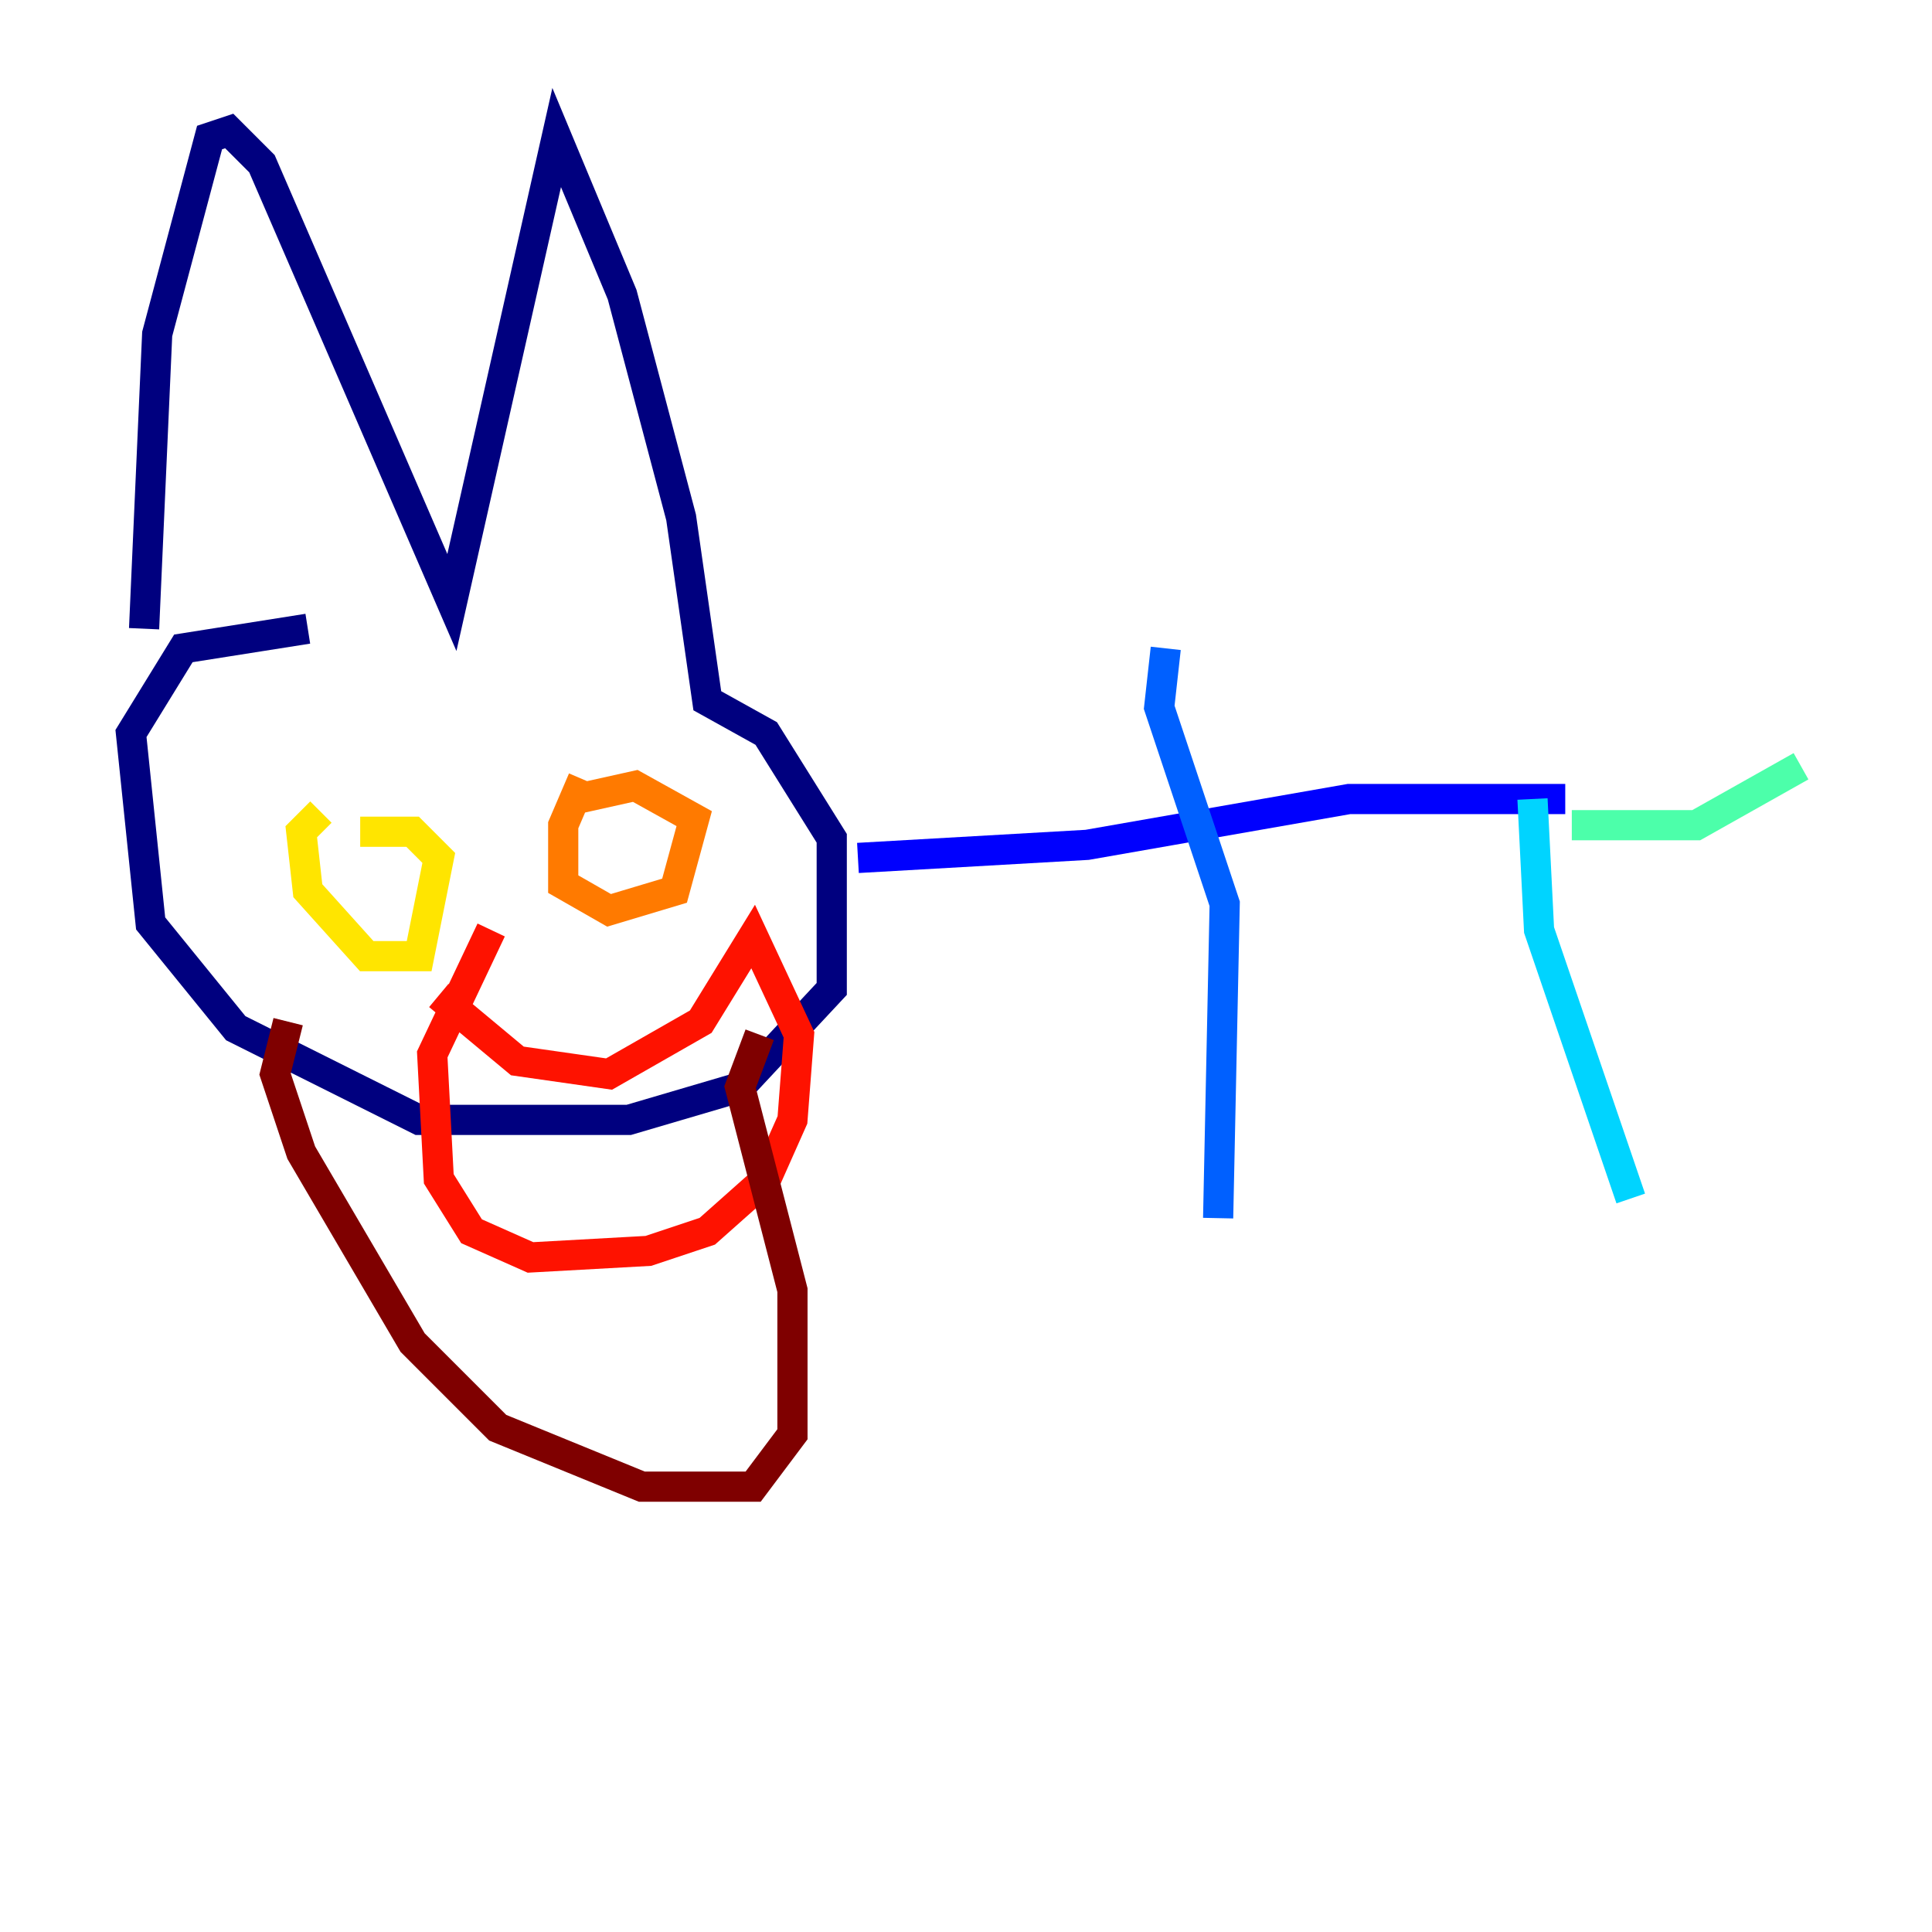 <?xml version="1.0" encoding="utf-8" ?>
<svg baseProfile="tiny" height="128" version="1.2" viewBox="0,0,128,128" width="128" xmlns="http://www.w3.org/2000/svg" xmlns:ev="http://www.w3.org/2001/xml-events" xmlns:xlink="http://www.w3.org/1999/xlink"><defs /><polyline fill="none" points="9.546,41.654 10.414,22.129 13.885,9.112 15.186,8.678 17.356,10.848 29.939,39.919 36.881,9.112 41.22,19.525 45.125,34.278 46.861,46.427 50.766,48.597 55.105,55.539 55.105,65.519 49.031,72.027 41.654,74.197 27.77,74.197 15.62,68.122 9.98,61.18 8.678,48.597 12.149,42.956 20.393,41.654" stroke="#00007f" stroke-width="2" /><polyline fill="none" points="56.841,56.841 72.027,55.973 89.383,52.936 103.702,52.936" stroke="#0000fe" stroke-width="2" /><polyline fill="none" points="77.234,42.956 76.8,46.861 81.139,59.878 80.705,80.705" stroke="#0060ff" stroke-width="2" /><polyline fill="none" points="101.532,52.936 101.966,61.614 108.041,79.403" stroke="#00d4ff" stroke-width="2" /><polyline fill="none" points="104.136,54.671 112.38,54.671 119.322,50.766" stroke="#4cffaa" stroke-width="2" /><polyline fill="none" points="22.997,54.237 22.997,54.237" stroke="#aaff4c" stroke-width="2" /><polyline fill="none" points="21.261,53.803 19.959,55.105 20.393,59.01 24.298,63.349 27.77,63.349 29.071,56.841 27.336,55.105 23.864,55.105" stroke="#ffe500" stroke-width="2" /><polyline fill="none" points="38.617,51.634 37.315,54.671 37.315,58.576 40.352,60.312 44.691,59.01 45.993,54.237 42.088,52.068 38.183,52.936" stroke="#ff7a00" stroke-width="2" /><polyline fill="none" points="29.071,65.953 34.278,70.291 40.352,71.159 46.427,67.688 49.898,62.047 52.936,68.556 52.502,74.197 50.766,78.102 46.861,81.573 42.956,82.875 35.146,83.308 31.241,81.573 29.071,78.102 28.637,69.858 32.542,61.614" stroke="#fe1200" stroke-width="2" /><polyline fill="none" points="19.091,67.688 18.224,71.159 19.959,76.366 27.336,88.949 32.976,94.59 42.522,98.495 49.898,98.495 52.502,95.024 52.502,85.478 49.031,72.027 50.332,68.556" stroke="#7f0000" stroke-width="2" /></svg>